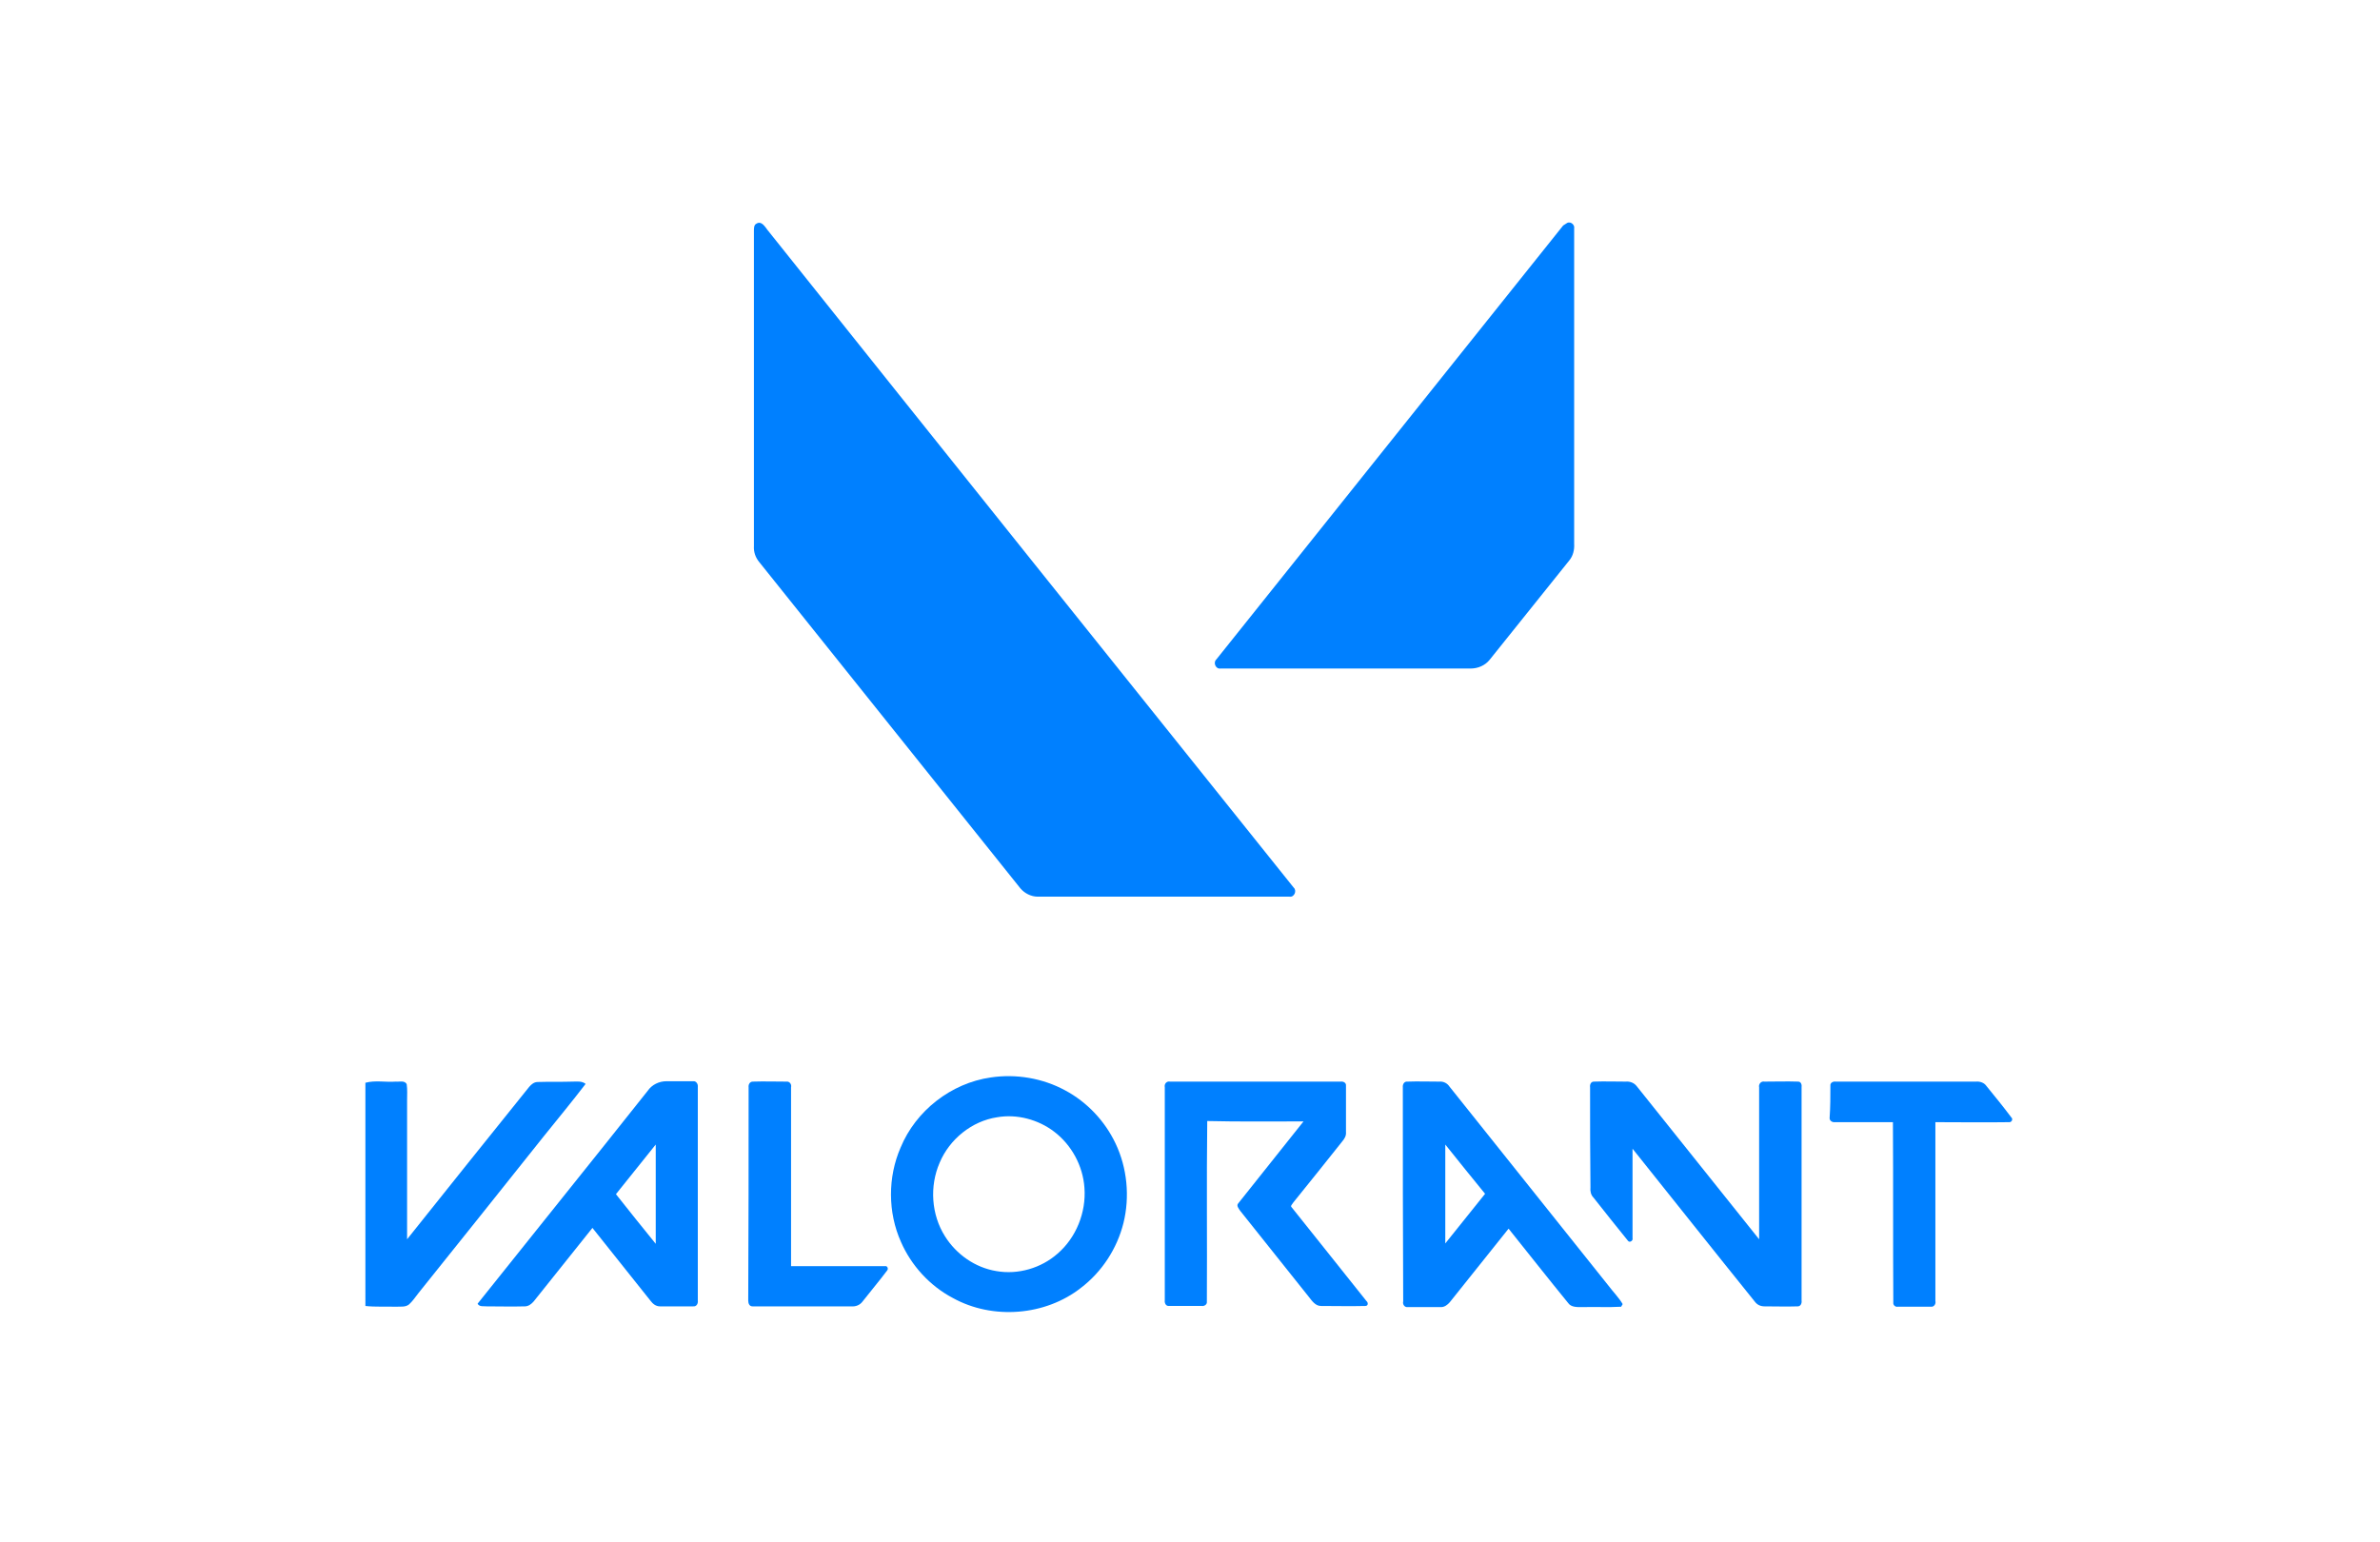 <?xml version="1.0" encoding="utf-8"?>
<!-- Generator: Adobe Illustrator 25.0.1, SVG Export Plug-In . SVG Version: 6.00 Build 0)  -->
<svg version="1.0" id="katman_1" xmlns="http://www.w3.org/2000/svg" xmlns:xlink="http://www.w3.org/1999/xlink" x="0px" y="0px"
	 viewBox="0 0 627.9 407" style="enable-background:new 0 0 627.9 407;" xml:space="preserve">
<style type="text/css">
	.st0{fill:#0080FF;}
</style>
<g id="f000000ff">
</g>
<g id="ff4655ff">
	<path class="st0" d="M199.6,59c1.3-0.8,2.2,0.8,2.9,1.7c46.2,57.9,92.5,115.7,138.8,173.5c0.9,0.8,0.2,2.6-1.1,2.4
		c-22.1,0-44.3,0-66.4,0c-1.8,0-3.5-0.9-4.6-2.2c-23-28.7-45.9-57.4-68.9-86.1c-1-1.2-1.5-2.7-1.4-4.2c0-27.7,0-55.5,0-83.2
		C198.9,60.2,198.9,59.3,199.6,59z"/>
	<path class="st0" d="M413.5,58.8c0.9-0.4,2,0.5,1.8,1.5c0,27.7,0,55.5,0,83.2c0.1,1.6-0.3,3.2-1.3,4.4c-7,8.7-14,17.5-21,26.2
		c-1.2,1.5-3.1,2.3-5,2.3c-22,0-44,0-66,0c-1.3,0.2-2-1.6-1.1-2.4c30.5-38.2,61-76.3,91.5-114.5C412.8,59.3,413.1,59,413.5,58.8z"/>
	<path class="st0" d="M261.4,284.3c6.7-1,13.7,0.2,19.6,3.4c5.8,3.1,10.5,8.1,13.3,14c3.1,6.5,3.8,14.1,2.1,21
		c-1.7,6.8-5.7,12.9-11.2,17.1c-9.4,7.4-23.3,8.5-33.8,2.7c-6.1-3.2-11-8.6-13.7-14.8c-3.5-7.8-3.5-17.1-0.1-24.9
		C241.6,293.1,250.9,285.8,261.4,284.3 M263.1,294.8c-6.7,1-12.6,5.8-15.2,12c-2.7,6.2-2.2,13.7,1.4,19.4c3,4.8,8,8.3,13.6,9.2
		c5.7,1,11.8-0.8,16.1-4.6c4.9-4.2,7.6-10.9,7.1-17.4c-0.4-5.8-3.4-11.3-8-14.8C273.9,295.4,268.3,293.9,263.1,294.8z"/>
	<path class="st0" d="M96.4,285.7c2.6-0.7,5.3-0.1,8-0.3c0.9,0.1,2.4-0.4,2.9,0.7c0.2,1.4,0.1,2.8,0.1,4.2c0,12.2,0,24.5,0,36.7
		c10.7-13.4,21.4-26.8,32.2-40.2c0.6-0.7,1.3-1.3,2.3-1.3c3.1-0.1,6.2,0,9.2-0.1c1.2,0,2.4-0.2,3.4,0.6c-3.6,4.7-7.4,9.3-11.1,13.9
		c-11,13.8-22,27.6-33,41.3c-0.8,1-1.5,2.1-2.5,3c-1,0.8-2.3,0.5-3.5,0.6c-2.7-0.1-5.3,0.1-8-0.2V285.7z"/>
	<path class="st0" d="M170.9,287.8c1.1-1.6,3-2.5,4.9-2.5c2.4,0,4.8,0,7.1,0c0.8-0.1,1.3,0.8,1.2,1.5c0,18.8,0,37.6,0,56.4
		c0.1,0.7-0.3,1.6-1.2,1.5c-2.9,0-5.9,0-8.8,0c-1.1,0-1.9-0.7-2.5-1.5c-5.1-6.4-10.2-12.8-15.3-19.2c-5.2,6.5-10.3,12.9-15.5,19.4
		c-0.6,0.7-1.4,1.3-2.3,1.3c-3.4,0.1-6.8,0-10.1,0c-0.8-0.1-1.9,0.2-2.4-0.7C140.9,325.3,156,306.6,170.9,287.8 M162.5,315.1
		c3.5,4.4,6.9,8.7,10.5,13.1c0-8.7,0-17.4,0-26.2C169.5,306.4,166,310.7,162.5,315.1z"/>
	<path class="st0" d="M197.5,286.9c-0.1-0.7,0.3-1.5,1.1-1.5c3-0.1,5.9,0,8.9,0c0.8-0.1,1.4,0.7,1.2,1.5c0,15.7,0,31.5,0,47.2
		c8.2,0,16.5,0,24.7,0c0.7-0.2,1.1,0.7,0.6,1.2c-2.1,2.8-4.4,5.5-6.5,8.2c-0.7,0.9-1.8,1.3-2.9,1.2c-8.7,0-17.4,0-26.1,0
		c-0.8,0-1.1-0.8-1.1-1.5C197.5,324.5,197.5,305.7,197.5,286.9z"/>
	<path class="st0" d="M307.3,286.9c-0.2-0.9,0.5-1.7,1.4-1.5c15,0,30,0,45,0c0.7-0.1,1.5,0.3,1.4,1.1c0,4.1,0,8.1,0,12.2
		c0.1,1-0.4,1.8-1,2.5c-4.3,5.4-8.6,10.8-12.9,16.1c-0.2,0.4-0.9,0.9-0.4,1.3c6.6,8.3,13.2,16.5,19.7,24.7c0.5,0.4,0.5,1.3-0.3,1.3
		c-3.9,0.1-7.8,0-11.7,0c-1.5,0-2.4-1.4-3.2-2.4c-6-7.6-12.1-15.1-18.1-22.7c-0.4-0.6-1.1-1.4-0.5-2c5.7-7.2,11.5-14.4,17.2-21.6
		c-8.5,0-17,0.1-25.4-0.1c-0.2,15.9,0,31.8-0.1,47.7c0.1,0.7-0.7,1.2-1.3,1.1c-2.9,0-5.9,0-8.8,0c-0.8,0-1.1-0.9-1-1.5
		C307.3,324.5,307.3,305.7,307.3,286.9z"/>
	<path class="st0" d="M370.1,286.9c-0.1-0.8,0.4-1.6,1.2-1.5c2.8-0.1,5.6,0,8.4,0c1.1-0.1,2.1,0.4,2.7,1.3c14,17.5,28,35.1,42,52.6
		c1.2,1.6,2.7,3.1,3.7,4.8c-0.1,0.2-0.3,0.5-0.4,0.7c-3.4,0.2-6.8,0-10.2,0.1c-1.3,0-3,0.1-3.8-1.1c-5.3-6.5-10.5-13.1-15.7-19.6
		c-5.2,6.5-10.3,12.9-15.5,19.4c-0.6,0.7-1.4,1.3-2.3,1.3c-2.9,0-5.9,0-8.8,0c-0.9,0.1-1.4-0.8-1.2-1.5
		C370.1,324.5,370.1,305.7,370.1,286.9 M381.3,302c0,8.7,0,17.4,0,26.1c3.5-4.4,7-8.7,10.5-13.1C388.3,310.7,384.8,306.4,381.3,302z
		"/>
	<path class="st0" d="M419.5,286.9c-0.1-0.7,0.2-1.5,1-1.5c2.8-0.1,5.6,0,8.4,0c1.1-0.1,2.2,0.3,2.9,1.2
		c10.8,13.5,21.5,26.9,32.3,40.4c0-13.4,0-26.7,0-40.1c-0.2-0.8,0.5-1.7,1.4-1.5c3,0,5.9-0.1,8.9,0c0.8,0,1,0.9,0.9,1.5
		c0,18.8,0,37.5,0,56.3c0.1,0.6-0.2,1.5-1,1.5c-2.9,0.1-5.9,0-8.8,0c-1,0-1.9-0.4-2.5-1.2c-10.8-13.4-21.5-26.9-32.3-40.4
		c0,7.9,0,15.8,0,23.6c0.2,0.7-0.8,1.3-1.2,0.7c-3.1-3.8-6.1-7.6-9.1-11.4c-0.7-0.7-0.9-1.7-0.8-2.7
		C419.5,304.6,419.5,295.8,419.5,286.9z"/>
	<path class="st0" d="M482.9,286.5c-0.1-0.8,0.7-1.2,1.4-1.1c12.3,0,24.7,0,37,0c1.1-0.1,2.2,0.3,2.8,1.2c2.2,2.7,4.4,5.4,6.5,8.2
		c0.6,0.5,0.1,1.4-0.6,1.3c-6.5,0.1-12.9,0-19.4,0c0,15.7,0,31.5,0,47.2c0.2,0.8-0.4,1.6-1.2,1.5c-2.9,0-5.9,0-8.8,0
		c-0.6,0.1-1.2-0.5-1.1-1.1c-0.1-15.9,0-31.7-0.1-47.6c-5.1,0-10.2,0-15.3,0c-0.7,0.1-1.5-0.4-1.4-1.2
		C482.9,292.1,482.9,289.3,482.9,286.5z"/>
</g>
</svg>
